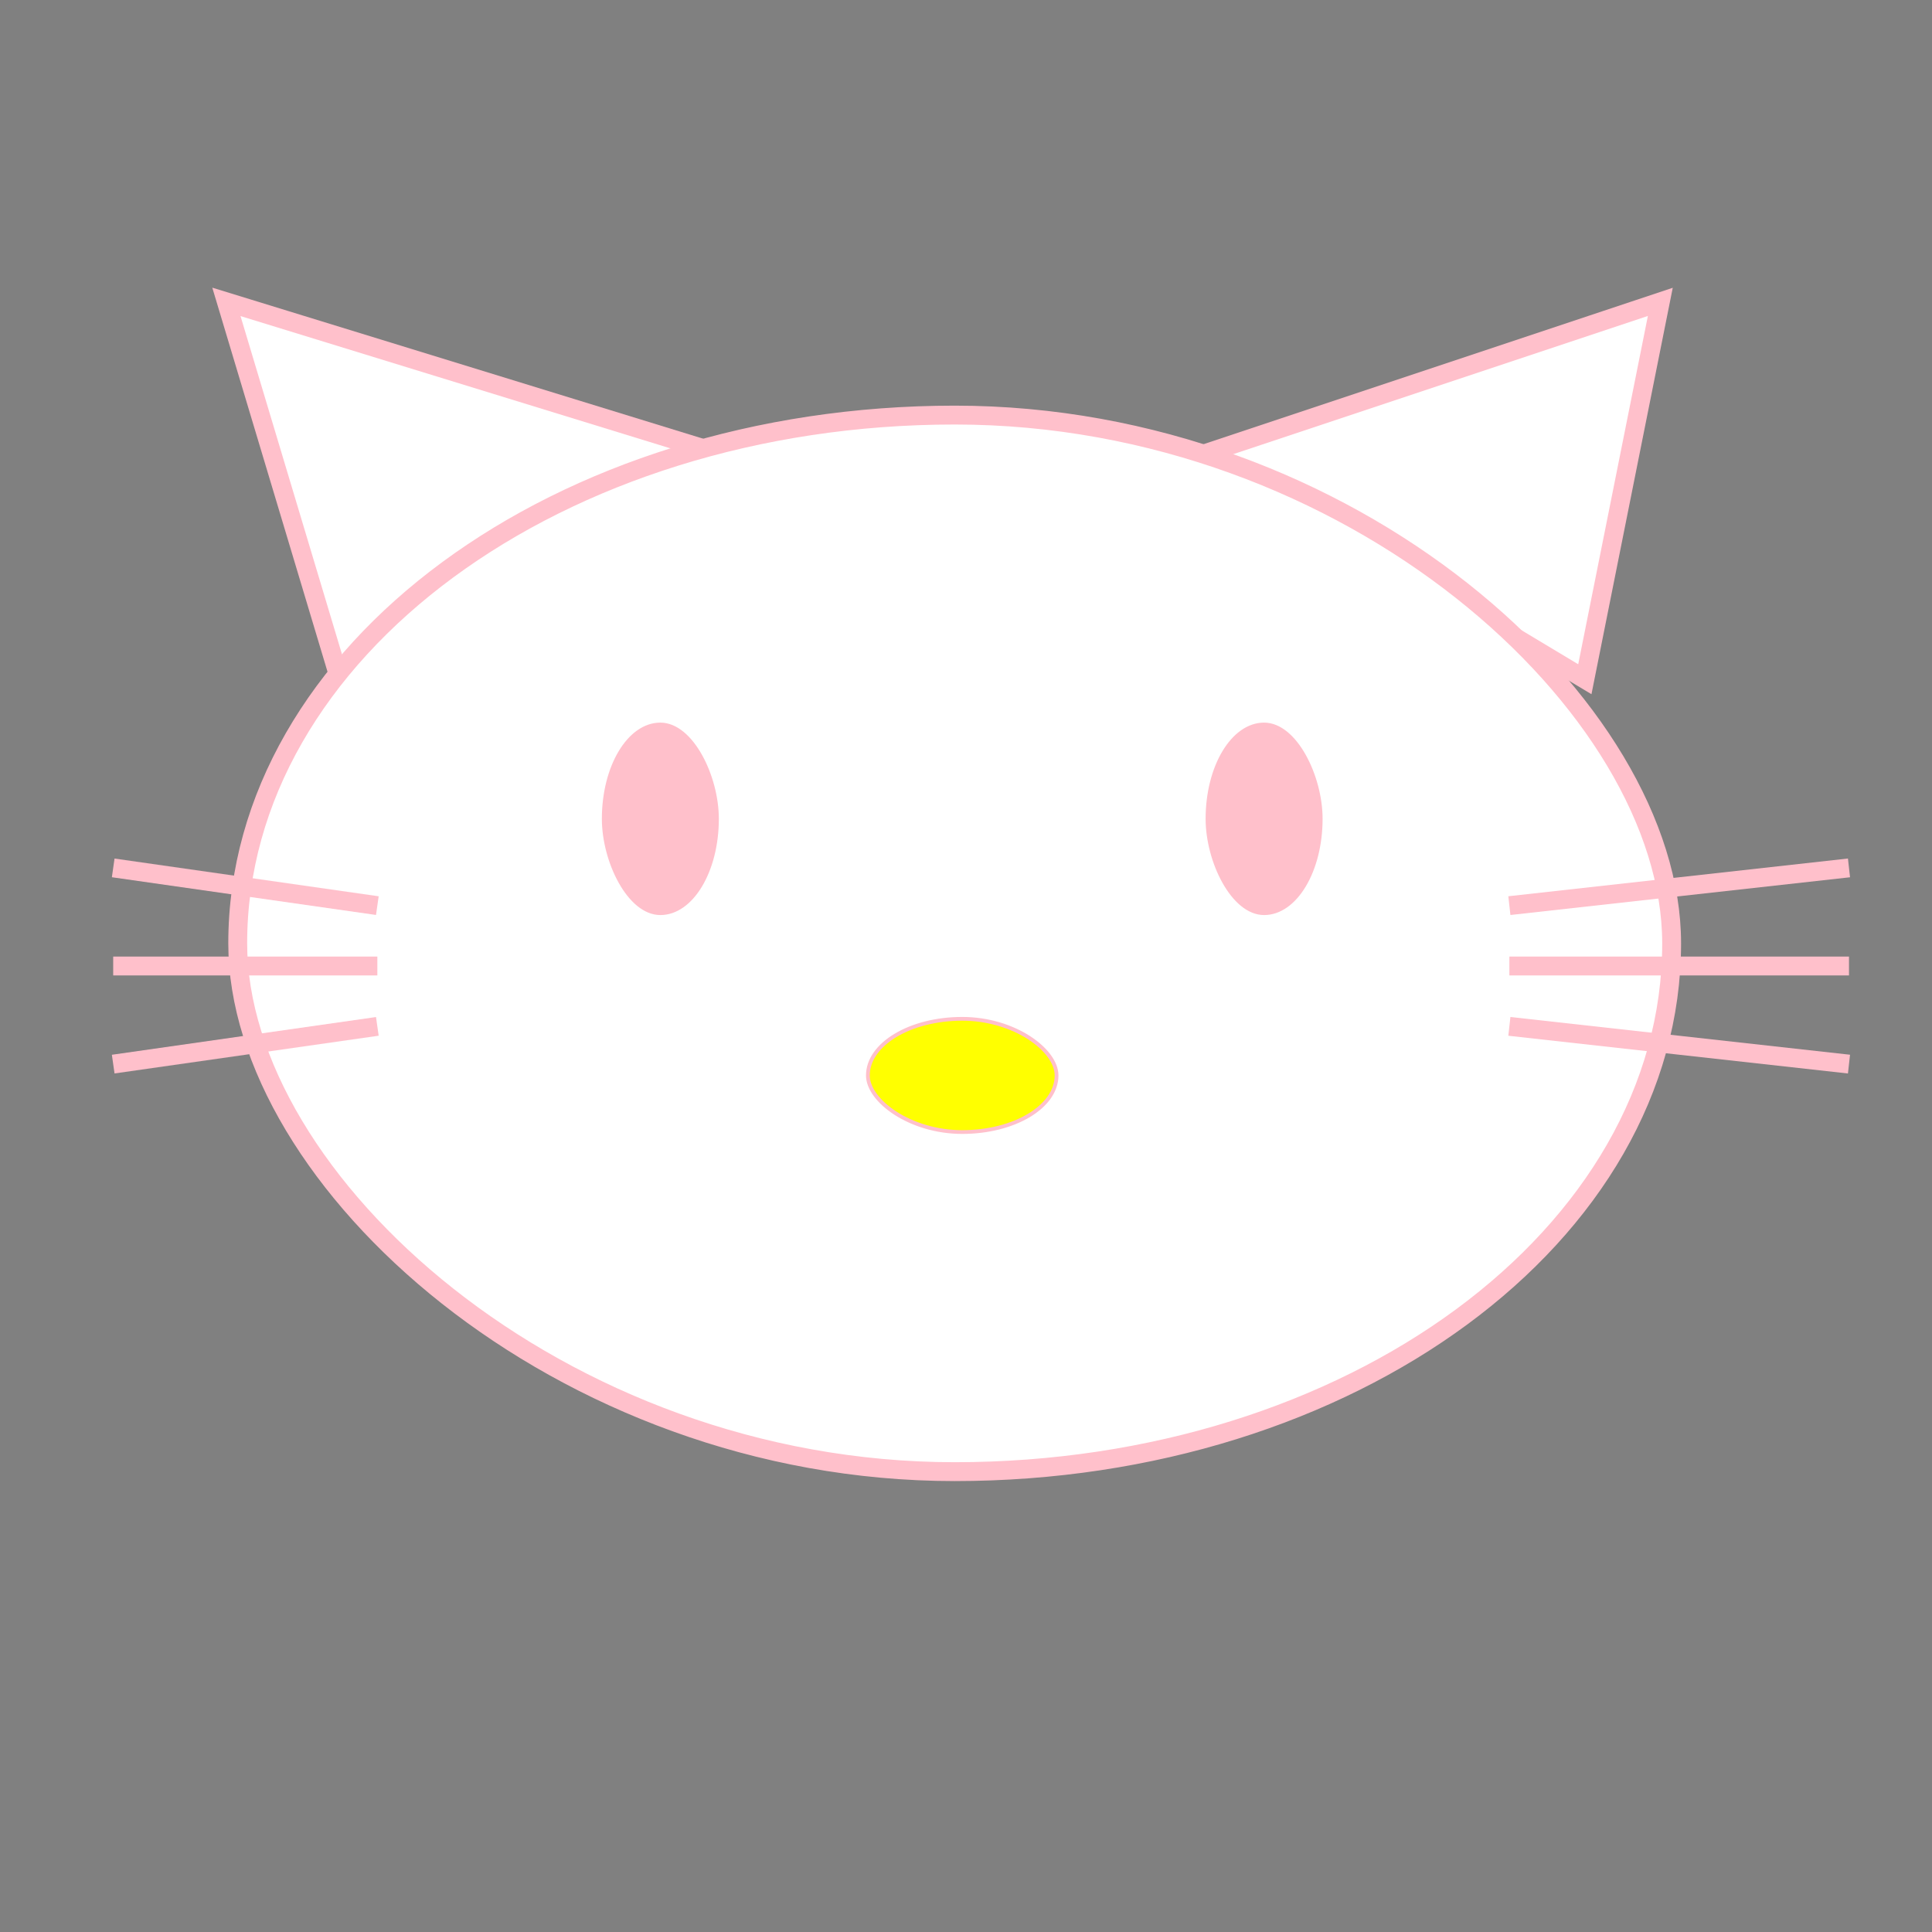 
<svg version="1.1" baseProfile="full" xmlns="http://www.w3.org/2000/svg" width="512" height="512" viewBox="0,0,512,512">

  <rect x="0" y="0" width="512" height="512" fill="#808080" stroke="none"/>

  <polygon stroke-width="5" stroke="pink" fill="white" points="190,120 90,180 60,80"/>
  <polygon stroke-width="5" stroke="pink" fill="white" points="320,120 420,180 440,80"/>
  <rect stroke-width="5" x="63" y="110" width="380" height="280" rx="512" ry="512" stroke="pink" fill="white"></rect>
  <rect x="230" y="270" width="50" height="30" rx="512" ry="512" stroke="pink" fill="yellow"></rect>
  <rect x="160" y="192" width="30" height="50" rx="512" ry="512" stroke="pink" fill="pink"></rect>
  <rect x="320" y="192" width="30" height="50" rx="512" ry="512" stroke="pink" fill="pink"></rect>
  <path stroke-width="5" d="M100 256 L30 256" stroke="pink"/>
  <path stroke-width="5" d="M100 240 L30 230" stroke="pink"/>
  <path stroke-width="5" d="M100 272 L30 282" stroke="pink"/>

  <path stroke-width="5" d="M400 256 L490 256" stroke="pink"/>
  <path stroke-width="5" d="M400 240 L490 230" stroke="pink"/>
  <path stroke-width="5" d="M400 272 L490 282" stroke="pink"/>


</svg>

